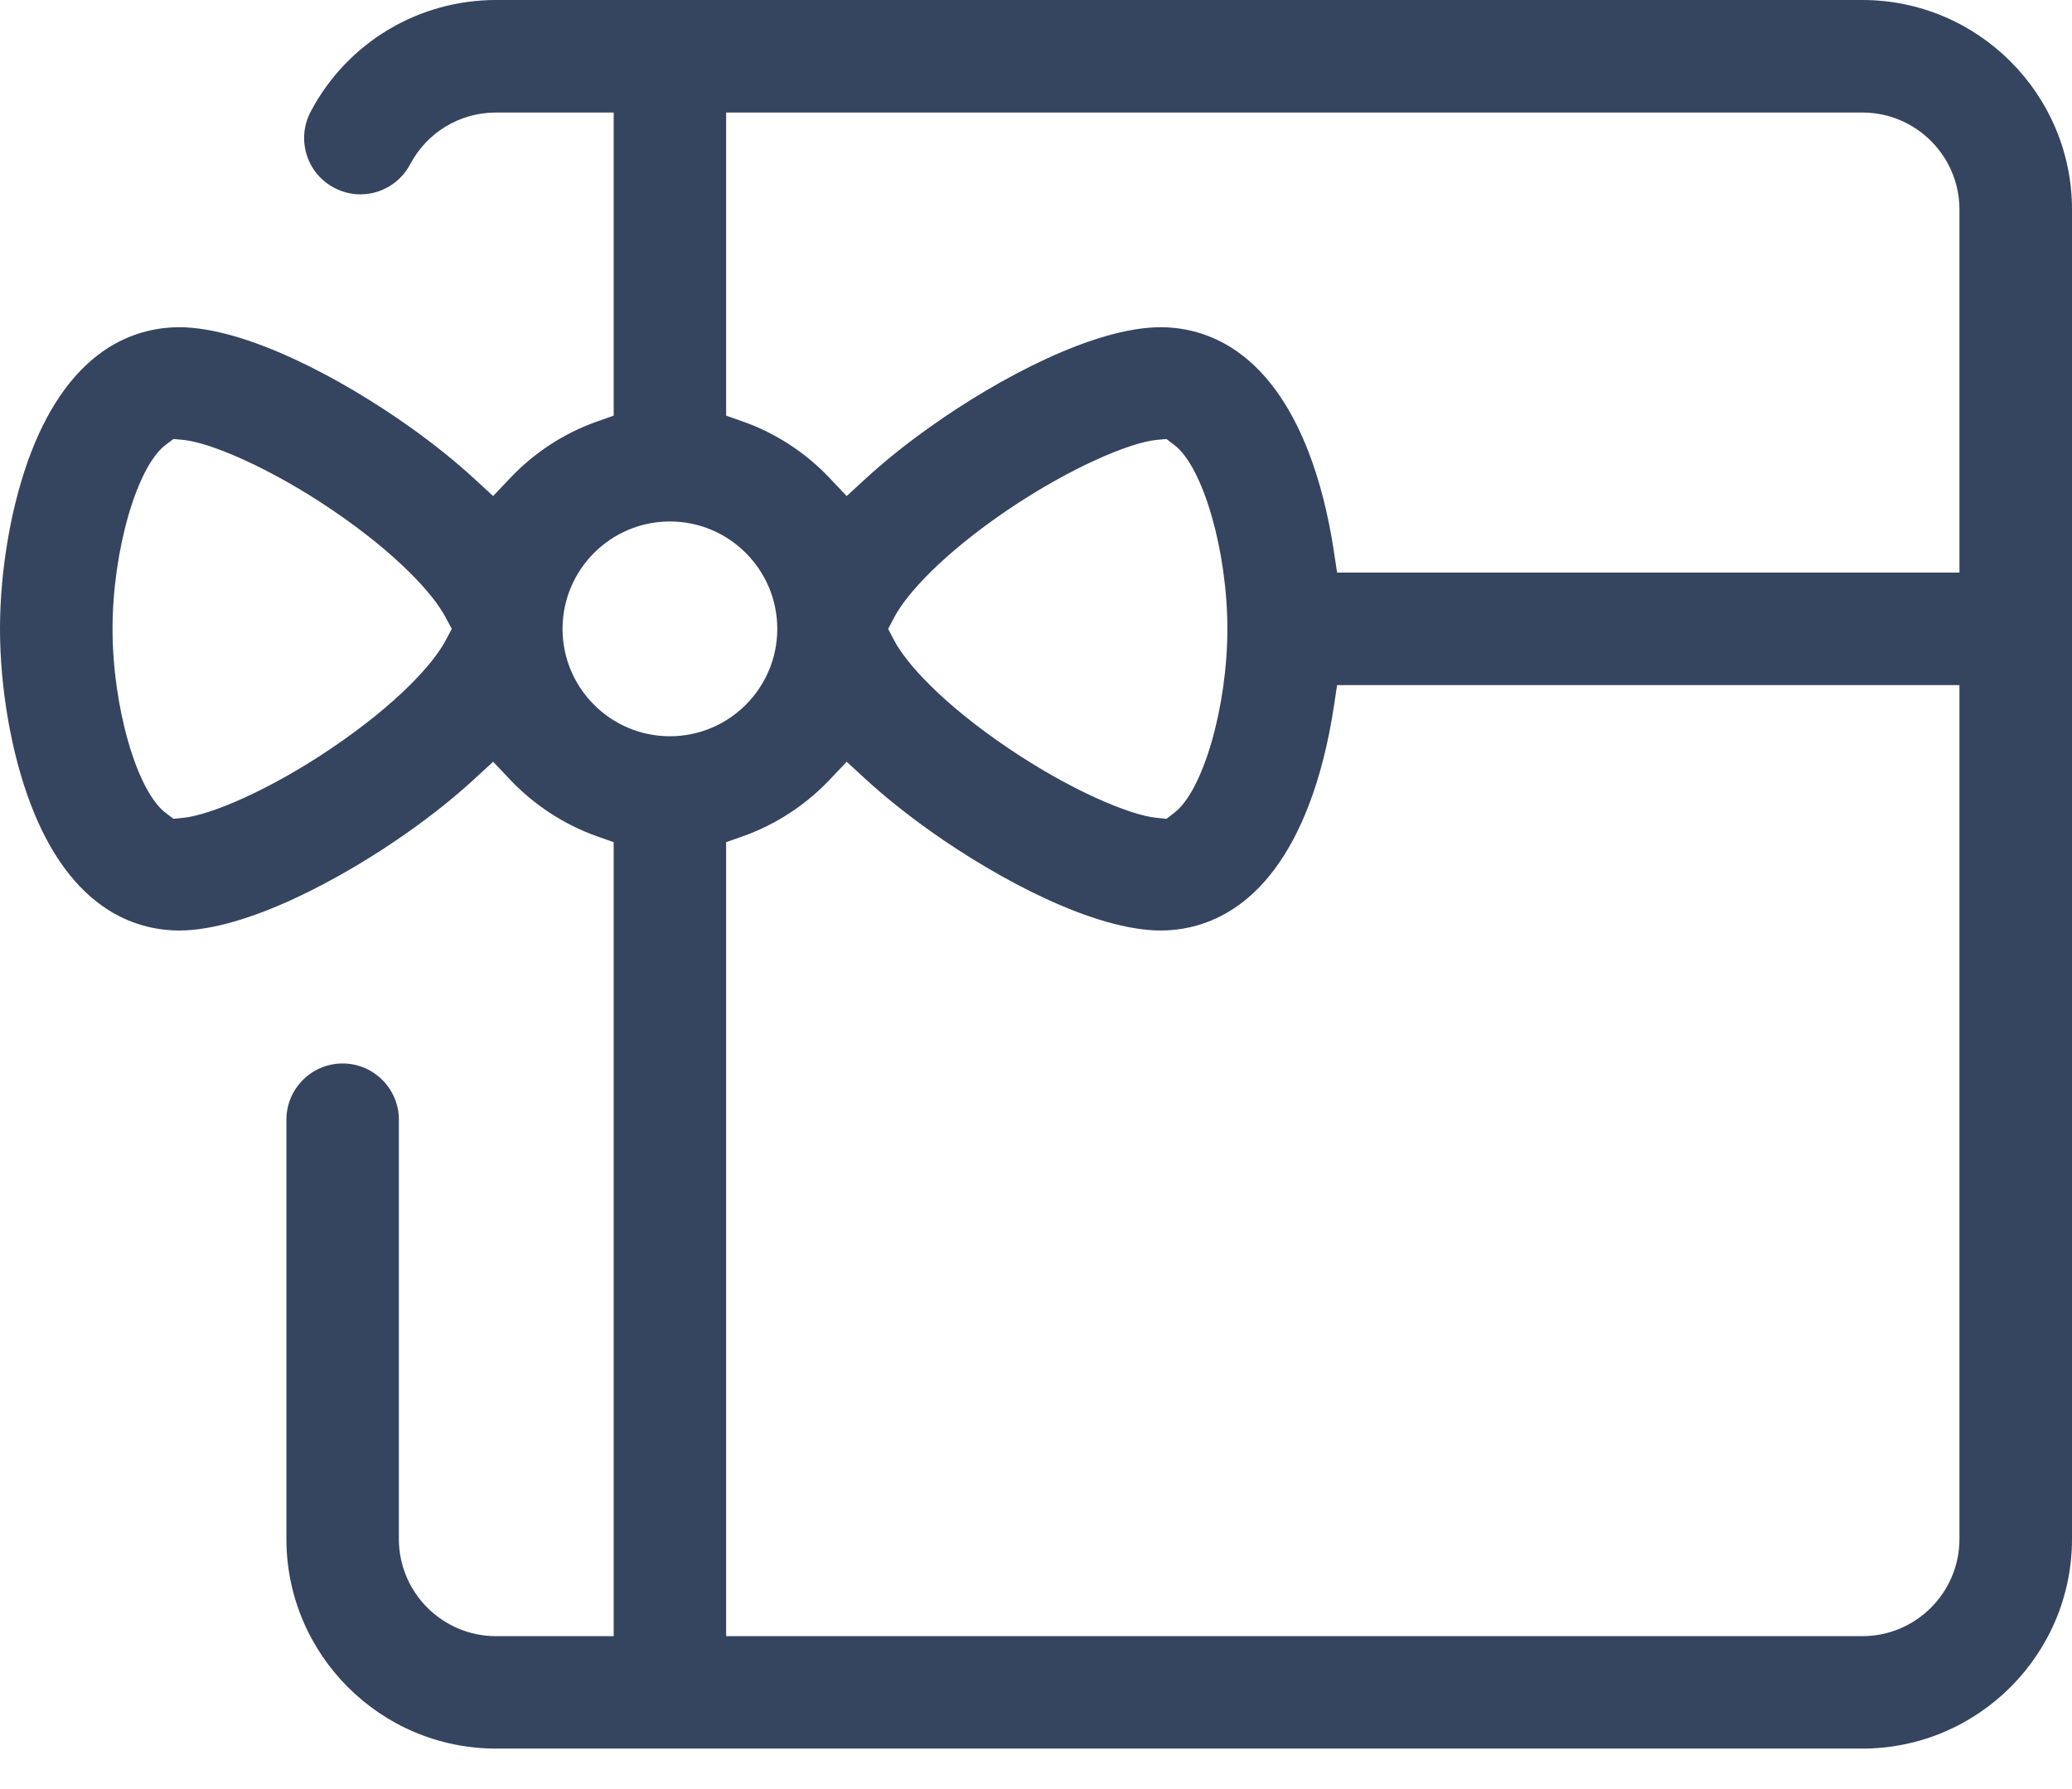 <?xml version="1.0" encoding="UTF-8"?>
<svg width="22px" height="19px" viewBox="0 0 22 19" version="1.1" xmlns="http://www.w3.org/2000/svg" xmlns:xlink="http://www.w3.org/1999/xlink">
    <!-- Generator: Sketch 3.6 (26304) - http://www.bohemiancoding.com/sketch -->
    <title>Page 1 Copy</title>
    <desc>Created with Sketch.</desc>
    <defs></defs>
    <g id="Page-1" stroke="none" stroke-width="1" fill="none" fill-rule="evenodd">
        <g id="Pagar-orden---escaneo-Copy-6" transform="translate(-44, -329)" fill="#35445F">
            <path d="M56.326,338.882 C55.619,338.882 54.6,338.338 53.883,337.829 C53.625,337.646 53.391,337.458 53.187,337.271 L52.99,337.09 L52.806,337.284 C52.552,337.551 52.236,337.757 51.891,337.88 L51.71,337.944 L51.71,338.136 L51.71,346.104 L51.71,346.376 L51.982,346.376 L63.774,346.376 C64.343,346.376 64.805,345.913 64.805,345.344 L64.805,336.547 L64.805,336.276 L64.534,336.276 L58.431,336.276 L58.197,336.276 L58.162,336.507 C58.104,336.89 58.012,337.254 57.894,337.557 C57.694,338.075 57.419,338.447 57.076,338.664 C56.791,338.844 56.511,338.882 56.326,338.882 M51.113,336.819 C51.742,336.819 52.253,336.307 52.253,335.679 C52.253,335.05 51.742,334.538 51.113,334.538 C50.484,334.538 49.973,335.05 49.973,335.679 C49.973,336.307 50.484,336.819 51.113,336.819 M56.385,337.696 L56.469,337.631 C56.774,337.399 57.032,336.505 57.032,335.679 C57.032,334.852 56.774,333.958 56.469,333.726 L56.385,333.662 L56.279,333.672 C56,333.699 55.368,333.963 54.7,334.415 C54.008,334.884 53.625,335.31 53.497,335.552 L53.43,335.679 L53.497,335.806 C53.625,336.048 54.008,336.473 54.7,336.942 C55.367,337.394 55.999,337.658 56.279,337.685 L56.385,337.696 M45.842,337.696 L45.947,337.685 C46.227,337.658 46.859,337.395 47.526,336.942 C48.218,336.473 48.601,336.048 48.729,335.806 L48.797,335.679 L48.729,335.552 C48.601,335.31 48.218,334.884 47.526,334.415 C46.859,333.963 46.227,333.699 45.948,333.672 L45.842,333.662 L45.757,333.726 C45.452,333.958 45.195,334.852 45.195,335.679 C45.195,336.505 45.452,337.399 45.757,337.631 L45.842,337.696 M52.99,334.268 L53.187,334.087 C53.39,333.9 53.624,333.712 53.883,333.529 C54.6,333.019 55.619,332.475 56.326,332.475 C56.511,332.475 56.791,332.513 57.076,332.693 C57.419,332.91 57.694,333.283 57.894,333.8 C58.012,334.104 58.104,334.467 58.162,334.85 L58.197,335.081 L58.431,335.081 L64.534,335.081 L64.805,335.081 L64.805,334.81 L64.805,331.226 C64.805,330.657 64.343,330.195 63.774,330.195 L51.982,330.195 L51.71,330.195 L51.71,330.466 L51.71,333.222 L51.71,333.414 L51.891,333.478 C52.236,333.6 52.552,333.806 52.806,334.074 L52.99,334.268 M63.774,329 C65.001,329 66,329.999 66,331.226 L66,345.344 C66,346.571 65.001,347.57 63.774,347.57 L49.267,347.57 C48.039,347.57 47.041,346.571 47.041,345.344 L47.041,340.891 C47.041,340.562 47.309,340.294 47.638,340.294 C47.967,340.294 48.235,340.562 48.235,340.891 L48.235,345.344 C48.235,345.913 48.698,346.376 49.267,346.376 L50.244,346.376 L50.516,346.376 L50.516,346.104 L50.516,338.136 L50.516,337.944 L50.335,337.88 C49.99,337.757 49.674,337.551 49.42,337.284 L49.236,337.09 L49.039,337.271 C48.836,337.458 48.602,337.646 48.344,337.829 C47.626,338.338 46.607,338.882 45.9,338.882 C45.716,338.882 45.435,338.844 45.15,338.664 C44.808,338.447 44.532,338.075 44.332,337.557 C44.124,337.02 44,336.318 44,335.679 C44,335.039 44.124,334.337 44.332,333.8 C44.532,333.283 44.808,332.91 45.15,332.693 C45.435,332.513 45.716,332.475 45.9,332.475 C46.608,332.475 47.626,333.019 48.344,333.529 C48.602,333.712 48.836,333.9 49.039,334.087 L49.236,334.268 L49.42,334.074 C49.674,333.806 49.99,333.6 50.335,333.478 L50.516,333.414 L50.516,333.222 L50.516,330.466 L50.516,330.195 L50.244,330.195 L49.267,330.195 C48.883,330.195 48.534,330.405 48.355,330.745 C48.251,330.941 48.048,331.064 47.826,331.064 C47.728,331.064 47.635,331.04 47.548,330.994 C47.407,330.92 47.303,330.795 47.256,330.643 C47.209,330.49 47.224,330.329 47.298,330.187 C47.684,329.455 48.439,329 49.267,329 L63.774,329" id="Page-1-Copy"></path>
        </g>
    </g>
</svg>